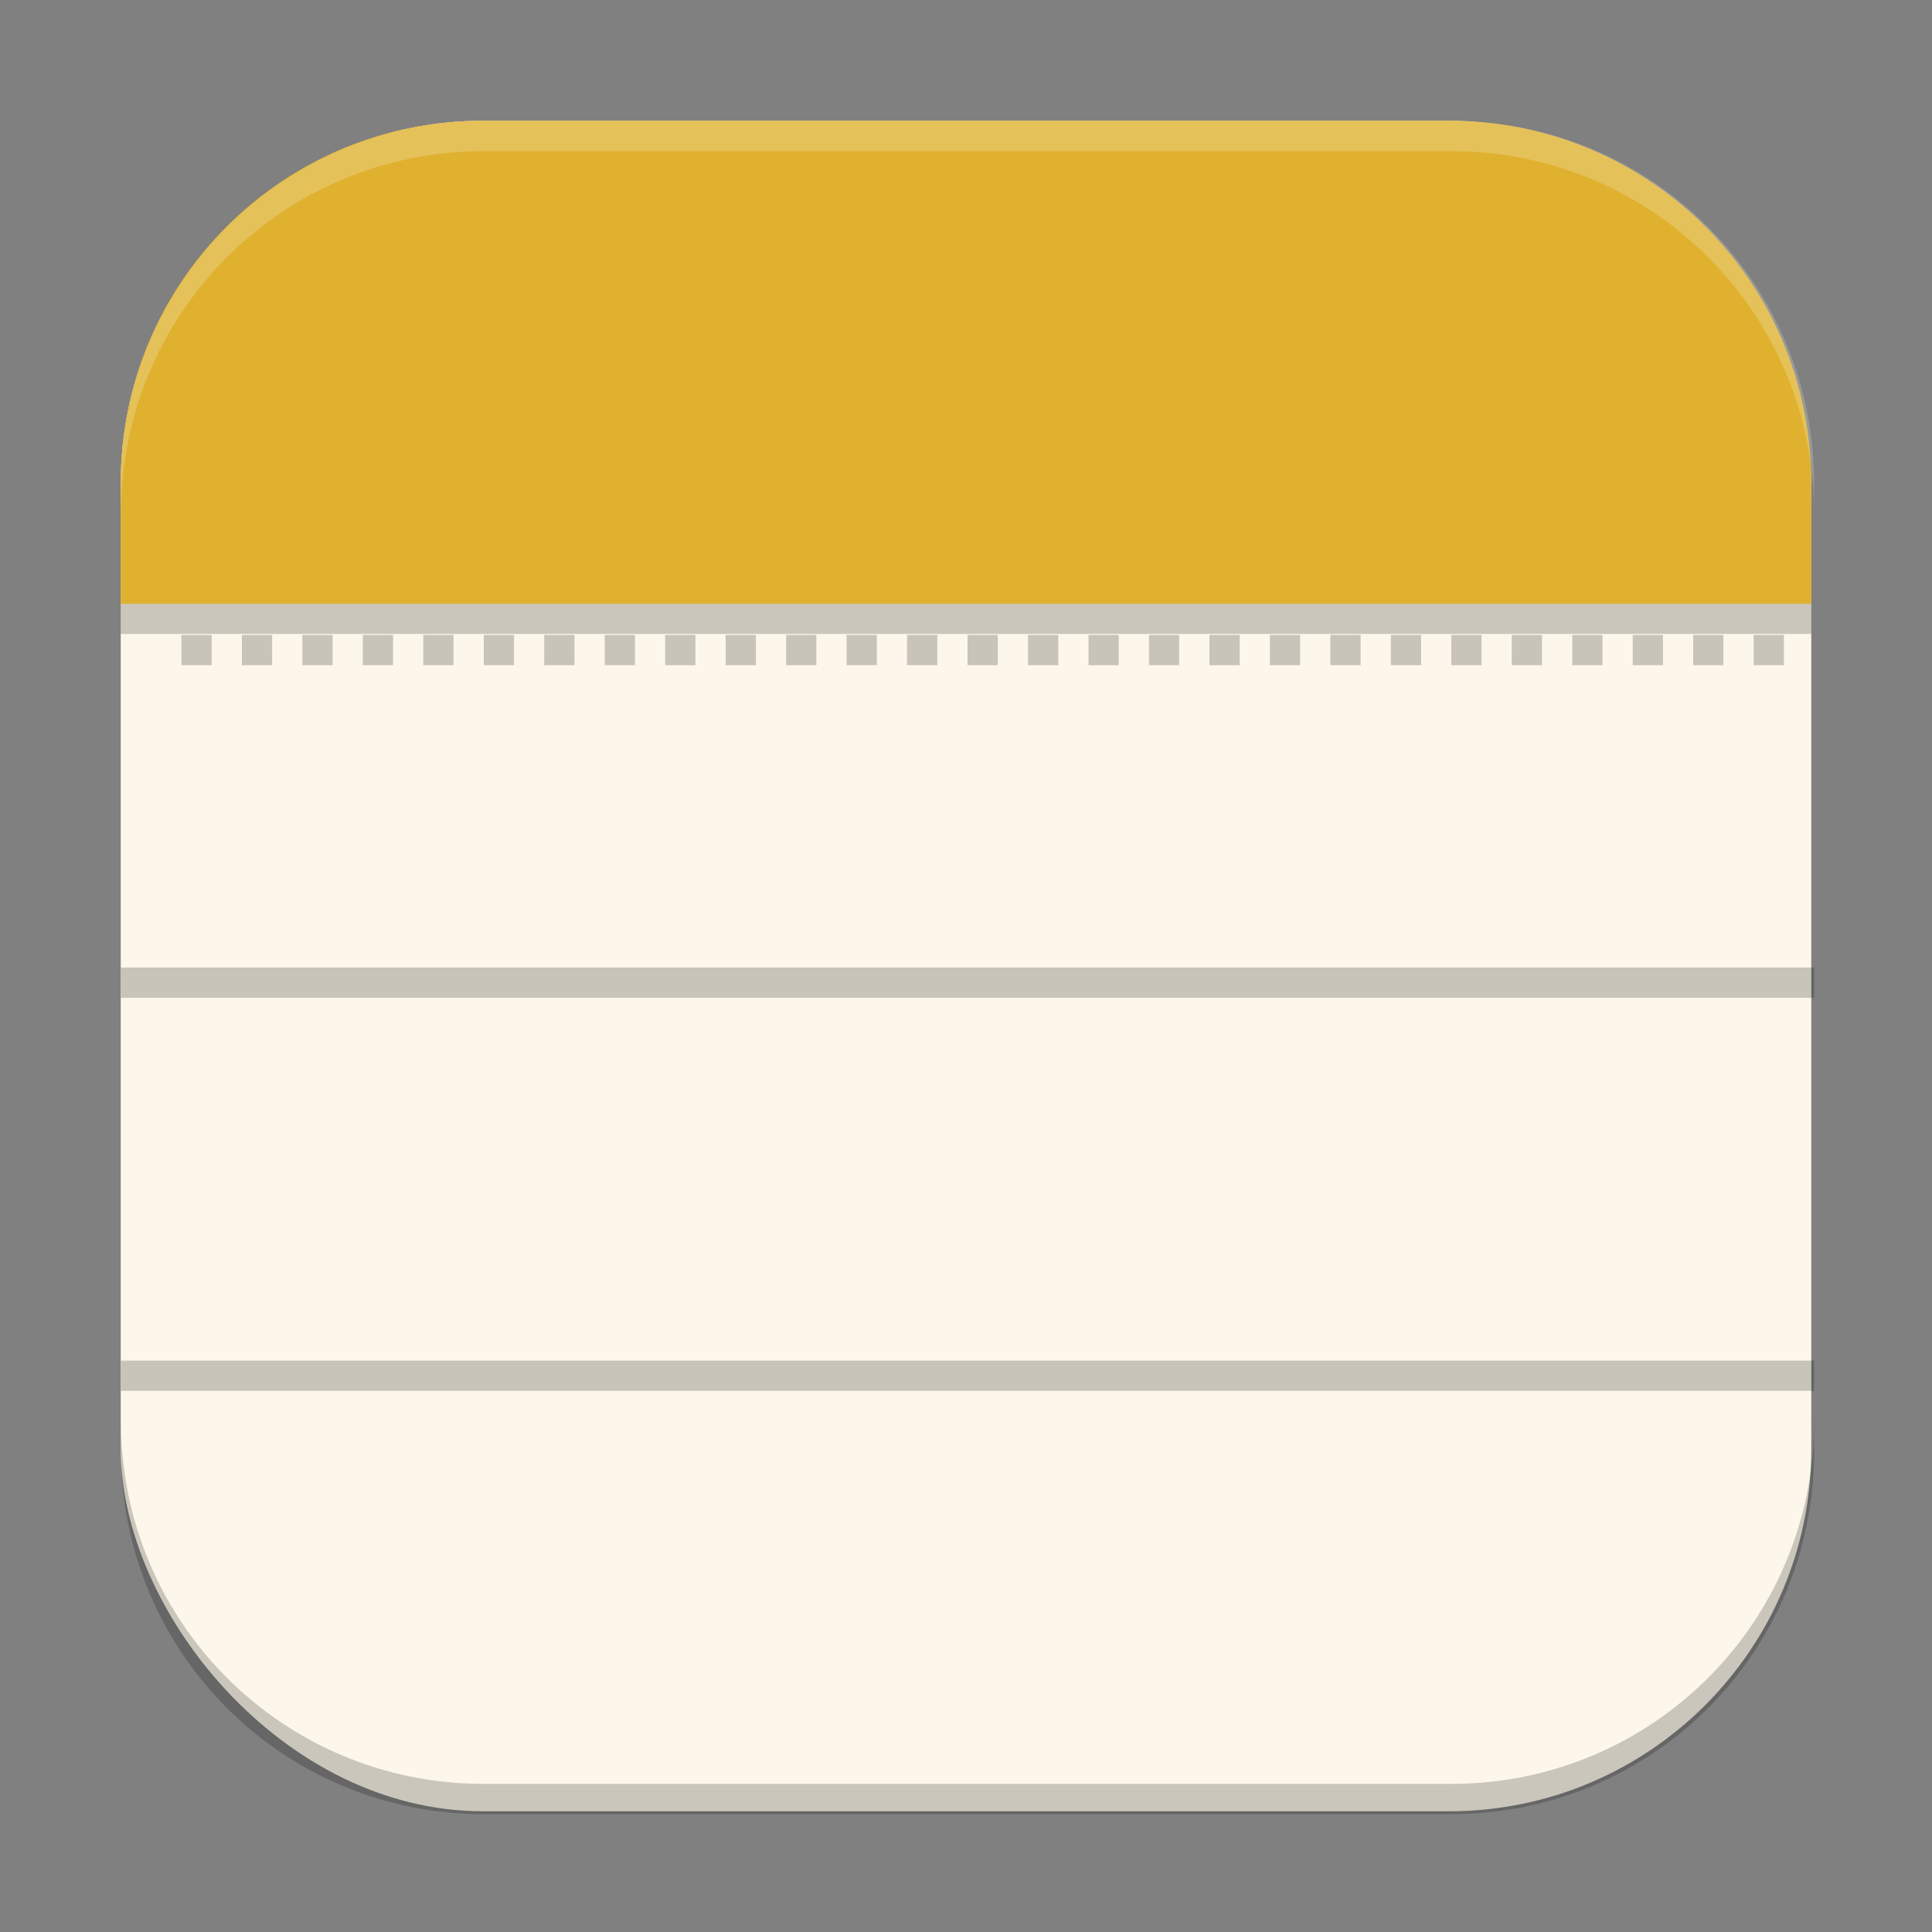 <?xml version="1.0" encoding="UTF-8" standalone="no"?>
<!-- Created with Inkscape (http://www.inkscape.org/) -->

<svg
   width="64"
   height="64"
   viewBox="0 0 16.933 16.933"
   version="1.1"
   id="svg5"
   inkscape:version="1.1.2 (0a00cf5339, 2022-02-04, custom)"
   sodipodi:docname="accessories-notes.svg"
   xmlns:inkscape="http://www.inkscape.org/namespaces/inkscape"
   xmlns:sodipodi="http://sodipodi.sourceforge.net/DTD/sodipodi-0.dtd"
   xmlns="http://www.w3.org/2000/svg"
   xmlns:svg="http://www.w3.org/2000/svg">
  <rect x="0" y="0" width="16.933" height="16.933" fill="#808080" stroke="none"/>
  <sodipodi:namedview
     id="namedview7"
     pagecolor="#ffffff"
     bordercolor="#666666"
     borderopacity="1.0"
     inkscape:pageshadow="2"
     inkscape:pageopacity="0.0"
     inkscape:pagecheckerboard="0"
     inkscape:document-units="px"
     showgrid="false"
     units="px"
     height="64px"
     inkscape:zoom="12.40625"
     inkscape:cx="31.959698"
     inkscape:cy="32"
     inkscape:window-width="1920"
     inkscape:window-height="1017"
     inkscape:window-x="0"
     inkscape:window-y="32"
     inkscape:window-maximized="1"
     inkscape:current-layer="svg5" />
  <defs
     id="defs2" />
  <rect
     style="fill:#fcf7ea;fill-opacity:1;stroke-width:0.265"
     id="rect846"
     width="14.817"
     height="14.817"
     x="1.058"
     y="1.058"
     ry="3.175" />
  <path
     id="rect3524"
     style="opacity:0.3;mix-blend-mode:normal;fill:#000000;fill-opacity:0.7;stroke-width:3;stroke-linejoin:round"
     d="M 6 21 L 6 22 L 7 22 L 7 21 L 6 21 z M 8 21 L 8 22 L 9 22 L 9 21 L 8 21 z M 10 21 L 10 22 L 11 22 L 11 21 L 10 21 z M 12 21 L 12 22 L 13 22 L 13 21 L 12 21 z M 14 21 L 14 22 L 15 22 L 15 21 L 14 21 z M 16 21 L 16 22 L 17 22 L 17 21 L 16 21 z M 18 21 L 18 22 L 19 22 L 19 21 L 18 21 z M 20 21 L 20 22 L 21 22 L 21 21 L 20 21 z M 22 21 L 22 22 L 23 22 L 23 21 L 22 21 z M 24 21 L 24 22 L 25 22 L 25 21 L 24 21 z M 26 21 L 26 22 L 27 22 L 27 21 L 26 21 z M 28 21 L 28 22 L 29 22 L 29 21 L 28 21 z M 30 21 L 30 22 L 31 22 L 31 21 L 30 21 z M 32 21 L 32 22 L 33 22 L 33 21 L 32 21 z M 34 21 L 34 22 L 35 22 L 35 21 L 34 21 z M 36 21 L 36 22 L 37 22 L 37 21 L 36 21 z M 38 21 L 38 22 L 39 22 L 39 21 L 38 21 z M 40 21 L 40 22 L 41 22 L 41 21 L 40 21 z M 42 21 L 42 22 L 43 22 L 43 21 L 42 21 z M 44 21 L 44 22 L 45 22 L 45 21 L 44 21 z M 46 21 L 46 22 L 47 22 L 47 21 L 46 21 z M 48 21 L 48 22 L 49 22 L 49 21 L 48 21 z M 50 21 L 50 22 L 51 22 L 51 21 L 50 21 z M 52 21 L 52 22 L 53 22 L 53 21 L 52 21 z M 54 21 L 54 22 L 55 22 L 55 21 L 54 21 z M 56 21 L 56 22 L 57 22 L 57 21 L 56 21 z M 58 21 L 58 22 L 59 22 L 59 21 L 58 21 z M 4 32 L 4 33 L 60 33 L 60 32 L 4 32 z M 4 45 L 4 46 L 60 46 L 60 45 L 4 45 z "
     transform="scale(0.265)" />
  <path
     d="m 4.233,1.323 h 8.467 c 1.759,0 3.175,1.416 3.175,3.175 v 1.058 H 1.058 v -1.058 c 0,-1.759 1.416,-3.175 3.175,-3.175 z"
     style="fill:#000000;fill-opacity:1;stroke-width:0.07;opacity:0.2"
     id="path3371" />
  <path
     id="rect5115"
     style="fill:#dfb12f;fill-opacity:1;stroke-width:0.265"
     d="m 4.233,1.058 h 8.467 c 1.759,0 3.175,1.416 3.175,3.175 V 5.292 H 1.058 V 4.233 c 0,-1.759 1.416,-3.175 3.175,-3.175 z"
     sodipodi:nodetypes="sssccss" />
  <path
     id="rect12059"
     style="opacity:0.2;fill:#ffffff;fill-opacity:1;stroke-width:1"
     d="M 16 4 C 9.352 4 4 9.352 4 16 L 4 17 C 4 10.352 9.352 5 16 5 L 48 5 C 54.648 5 60 10.352 60 17 L 60 16 C 60 9.352 54.648 4 48 4 L 16 4 z "
     transform="scale(0.265)" />
  <path
     id="rect14210"
     style="opacity:0.2;fill:#000000;fill-opacity:1;stroke-width:1"
     d="M 4 47 L 4 48 C 4 54.648 9.352 60 16 60 L 48 60 C 54.648 60 60 54.648 60 48 L 60 47 C 60 53.648 54.648 59 48 59 L 16 59 C 9.352 59 4 53.648 4 47 z "
     transform="scale(0.265)" />
</svg>
